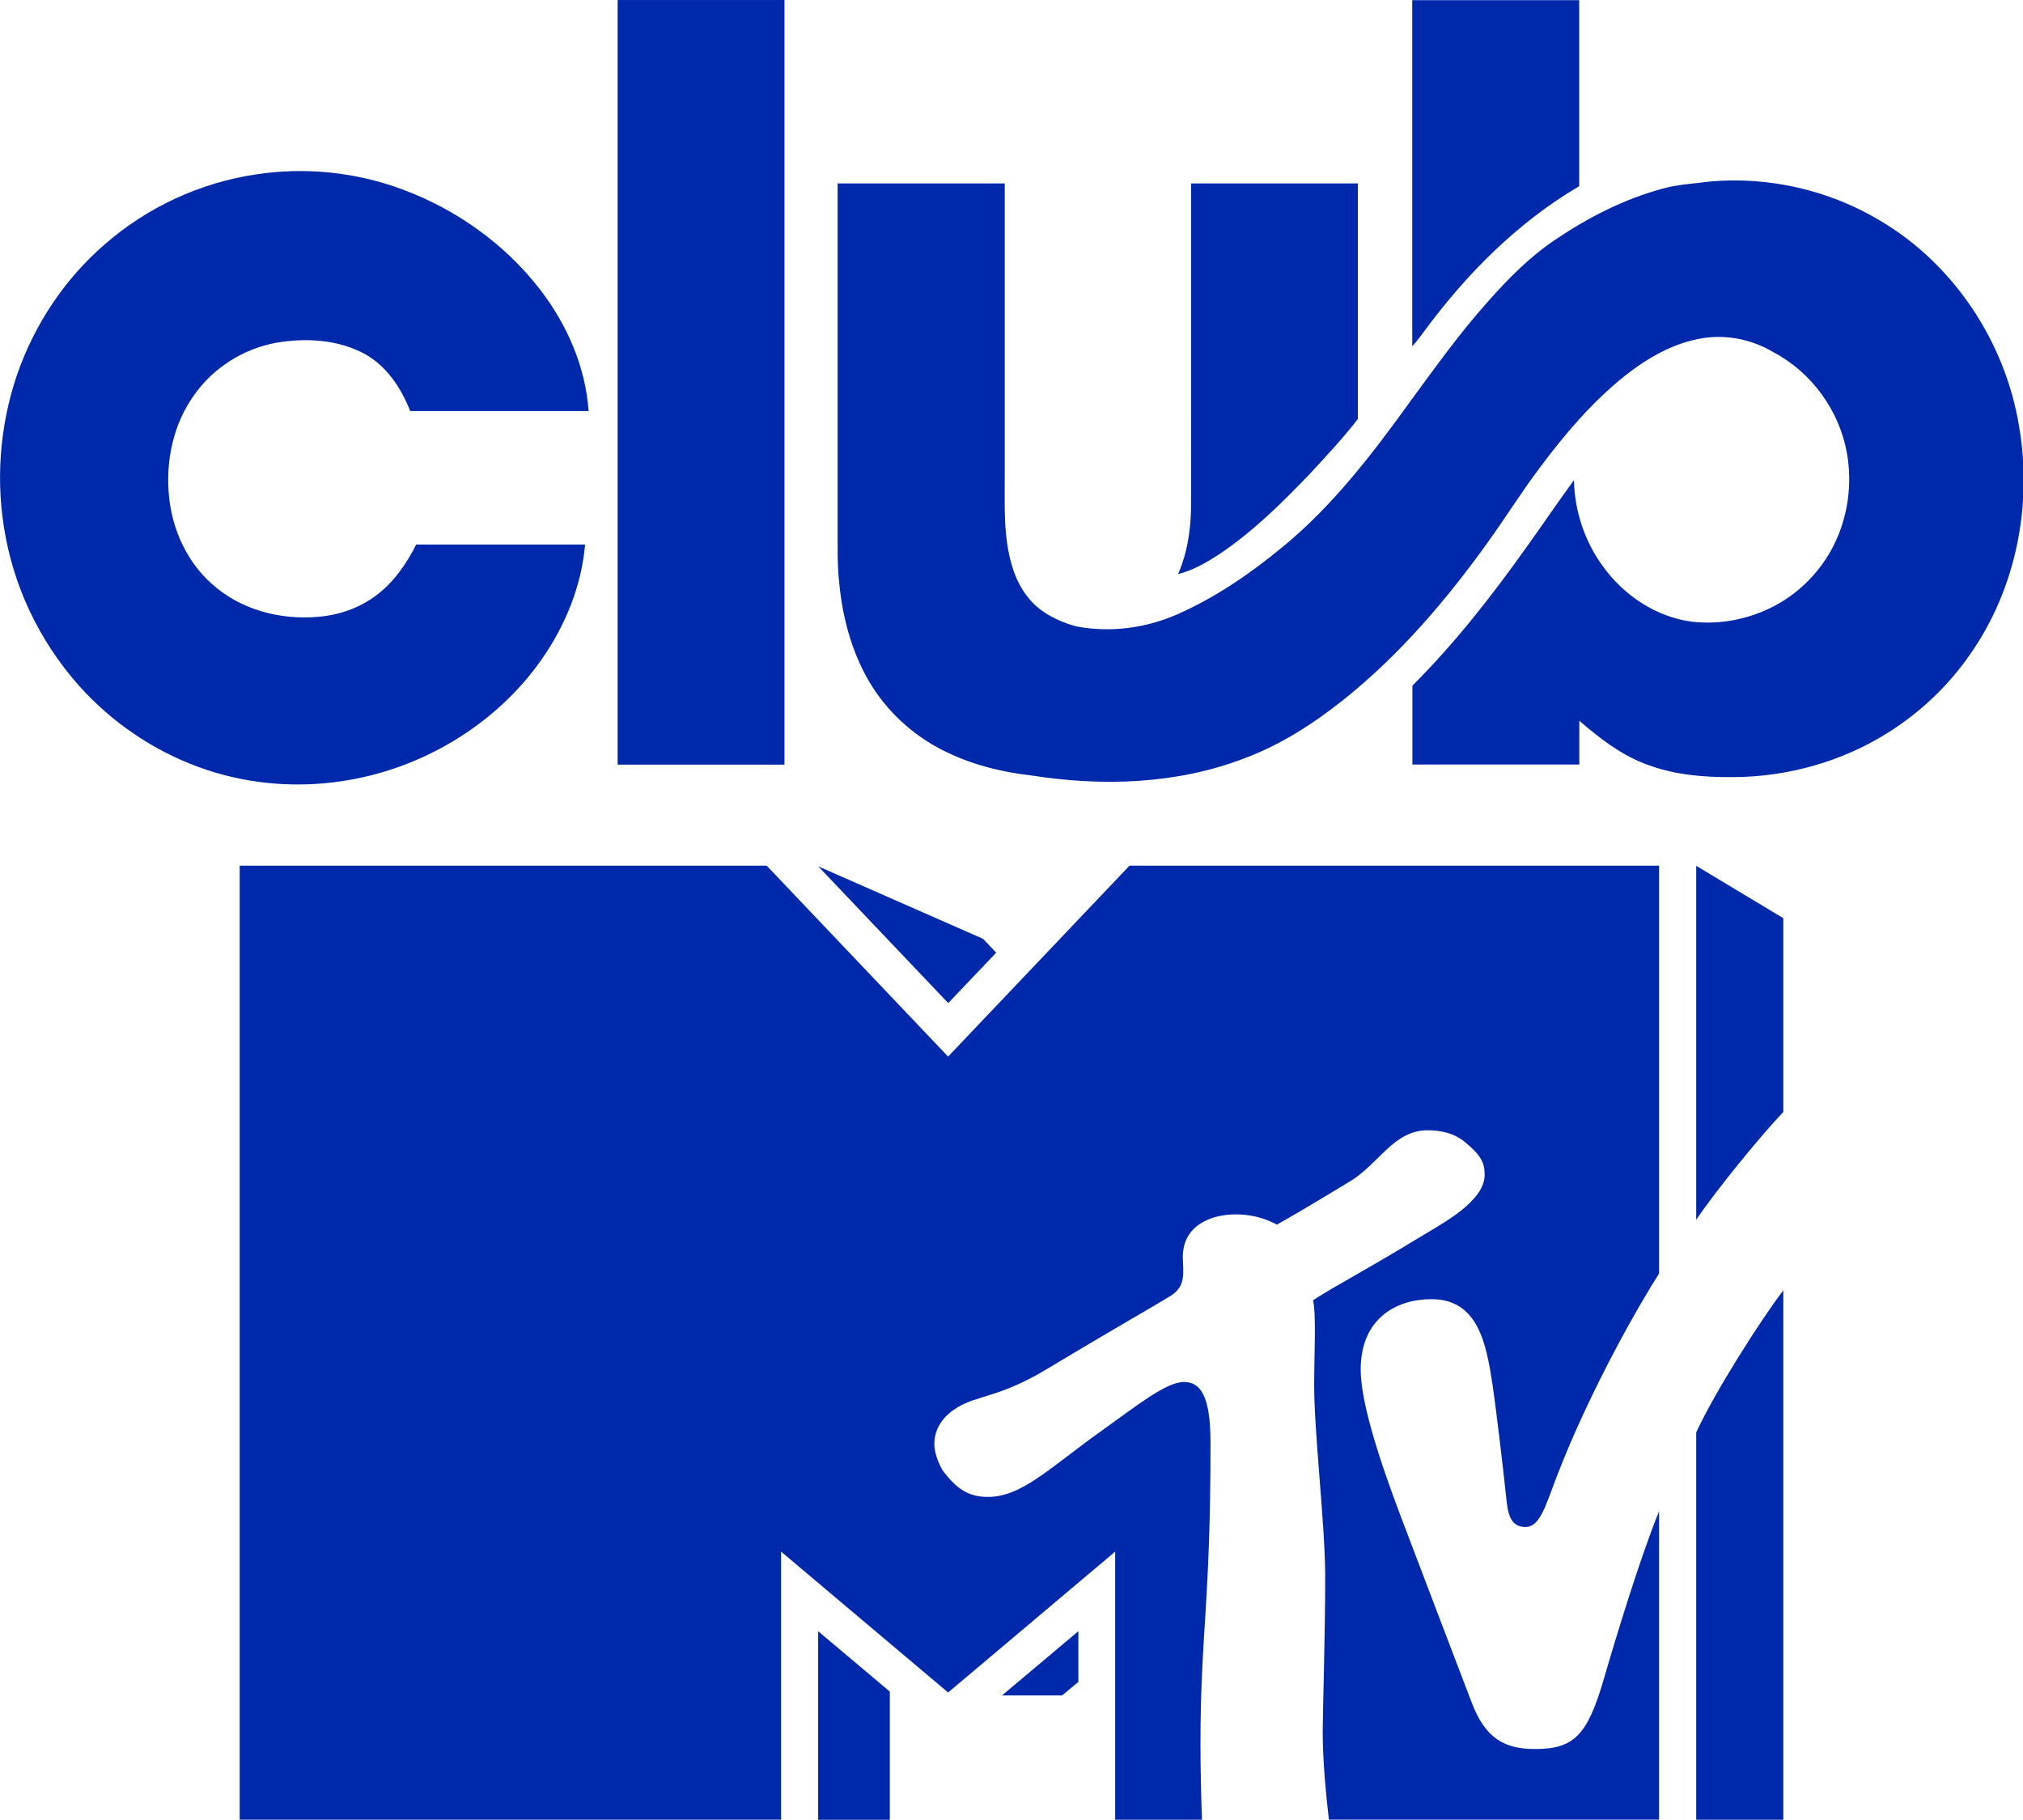 <svg id="a" width="600pt" height="539.68pt" version="1.1" viewBox="0 0 600 539.68" xmlns="http://www.w3.org/2000/svg">
 <g id="b" transform="matrix(.555 0 0 .555 -38.136 -21.183)" fill="#0028aa">
  <path id="c" d="m398.78 38.18h89.155v408.58h-89.155z"/>
  <path id="d" d="m823.41 38.26h89.225v99.38c-33.02 19.43-60.515 47.16-83.085 77.89-2.02 2.57-3.85 5.32-6.14 7.66z"/>
  <path id="e" d="m205.58 131.36c26.39-4.05 53.78-1.2 78.76 8.25 28.51 10.66 54.27 29.06 72.91 53.19 14.43 18.68 24.36 41.305 26 65.015h-95.33c-4.8-12.26-12.49-23.925-24.23-30.485-14.44-7.8-31.73-8.76-47.65-5.95-17.2 3.21-33.08 13.16-43.25 27.43-11.52 15.74-15.79 36.03-13.68 55.25 1.81 17.39 9.61 34.39 22.78 46.07 15.05 13.69 36.17 19.36 56.19 17.68 11.49-0.8 22.83-4.7 32-11.74 9.23-6.95 15.88-16.755 21.09-26.945h90.21c-1.85 22-10.52 43.095-23.04 61.165-24.67 35.32-64.6 59.08-107.1 65.32-24.03 3.62-48.91 1.64-71.97-6.03-24.53-8.11-46.9-22.46-64.75-41.1-21.75-22.89-36.89-52.06-42.73-83.11-5.63-28.97-3.42-59.39 6.15-87.29 9.28-26.63 25.4-50.94 46.79-69.37 22.66-19.81 51.06-32.97 80.85-37.35z"/>
  <path id="f" d="m957.16 138.98c8.4-2.35 17.15-2.69 25.76-3.86 31.24-2.68 63.24 4.68 90.17 20.74 39.63 23.26 67.28 65.01 74.62 110.22 7.21 41.83-1.61 86.66-26.07 121.58-11.45 16.63-26.35 30.84-43.4 41.64-24.71 15.75-53.98 23.97-83.24 24.13-16.21 0.16-32.76-1.29-47.92-7.4-12.93-5.06-23.975-13.76-34.385-22.73v23.39h-89.205v-42.16c22.69-22.58 42.47-47.95 60.99-74 8.54-11.85 16.66-24 25.33-35.74 0.37 16.42 5.73 32.69 15.45 45.96 11.2 15.54 28.46 27.15 47.64 29.63 15.35 1.77 31.17-1.46 44.75-8.78 13.26-7.18 24.19-18.53 30.97-31.99 7.65-15.16 10.05-32.85 7.04-49.54-4.09-22.54-18.81-42.91-39.1-53.61-11.18-6.73-24.62-9.62-37.56-7.65-15.63 2.39-29.73 10.52-41.99 20.19-17.57 14.07-32.25 31.36-45.64 49.36-9.51 12.63-17.87 26.07-27.09 38.9-22.41 31.33-47.67 61.01-77.92 85.07-16.02 12.76-33.53 23.96-52.8 31.12-36.06 13.83-75.84 15.04-113.67 9.1-15.01-1.71-29.93-5.26-43.64-11.69-16.84-7.6-31.42-20.14-41.36-35.71-10.27-16.19-15.58-35.09-17.55-54.05-1.29-10.65-0.955-21.4-0.995-32.1v-182.8h89.3v155.8c0.06 16.18-0.855 32.73 3.855 48.43 2.63 9.15 7.71 17.85 15.42 23.62 5.66 4.17 12.23 7.03 19 8.85 18.29 3.49 37.5 0.89 54.46-6.68 20.11-8.95 38.43-21.52 55.37-35.47 27.27-22.26 48.72-50.48 69.17-78.86 13.07-17.81 25.96-35.82 40.71-52.3 10.91-12.4 22.64-24.28 36.44-33.49 17.51-11.81 36.63-21.57 57.09-27.12z"/>
  <path id="g" d="m705.22 136.2h89.145v125.84c-7.84 10.15-16.65 19.55-25.35 28.99-15.04 15.7-30.62 31.17-48.76 43.3-6.82 4.44-14 8.62-21.97 10.6 5.34-12.22 7.055-25.68 6.935-38.92z"/>
 </g>
 <path id="h" d="m394.14 539.68c-0.818-7.072-1.839-17.25-1.839-26.202 0-5.559 0.736-27.919 0.736-45.945 0-15.206-3.27-42.226-3.27-56.9 0-8.829 0.654-20.807-0.327-25.017 7.031-4.578 13.203-7.481 32.58-19.253 6.295-3.801 18.313-10.219 18.313-17.945 0-3.434-0.94-5.682-5.804-9.688-3.434-2.739-7.072-3.515-11.2-3.515-9.892 0-14.388 9.892-22.647 14.961-12.671 7.726-19.376 11.568-21.951 12.999-1.063-0.491-5.355-3.025-12.262-3.025-7.235 0-15.656 3.229-15.656 12.63 0 4.292 1.349 8.952-4.374 11.976-3.229 2.044-18.967 11.036-35.726 21.134-14.102 8.543-20.684 7.848-26.652 11.445-5.478 3.311-6.949 7.44-6.949 11.036 0 3.188 2.044 7.194 2.739 8.094 3.801 4.864 7.194 7.481 13.162 7.481 10.137 0 18.517-8.829 34.173-19.948 9.729-6.949 18.681-14.143 23.912-14.143 4.66 0 7.93 3.515 7.93 18.026 0 48.521-2.984 56.205-2.984 89.884 0 6.05 0.245 17.25 0.45 21.91h-25.746v-79.509l-49.543 41.776-49.543-41.776v79.506h-160.57v-282.93h156.31l53.792 56.614 53.796-56.614h157.08v120.95c-4.987 7.685-20.152 33.682-30.371 60.252-3.352 8.665-4.905 14.92-9.279 14.92-4.864 0-5.273-4.783-5.723-9.034-0.981-9.32-3.066-26.693-4.006-33.07-1.88-12.385-4.333-25.466-18.149-25.466-10.26 0-20.97 5.6-20.97 20.889 0 8.665 4.374 23.75 11.895 43.574 2.943 7.808 18.681 49.052 20.97 55.021 4.128 10.955 9.933 13.939 18.885 13.939 11.527 0 15.492-4.21 20.234-20.357 4.006-13.734 10.833-36.176 16.514-50.197v91.487h-97.977zm134.77-157v157h-25.834v-114.86c5.518-11.976 18.845-32.947 25.834-42.143m-25.834-20.929v-104.97l25.834 15.533v57.472c-6.336 6.622-19.621 22.769-25.834 31.966m-207.61-79.221-14.23 14.962-38.548-40.551 48.892 21.502 3.883 4.088zm1.717 220.29h17.822l4.824-4.006v-15.043l-22.646 19.049zm-54.531 36.871h21.256v-38.015l-21.256-17.904z" fill="#0028aa" stroke-width=".801"/>
</svg>

